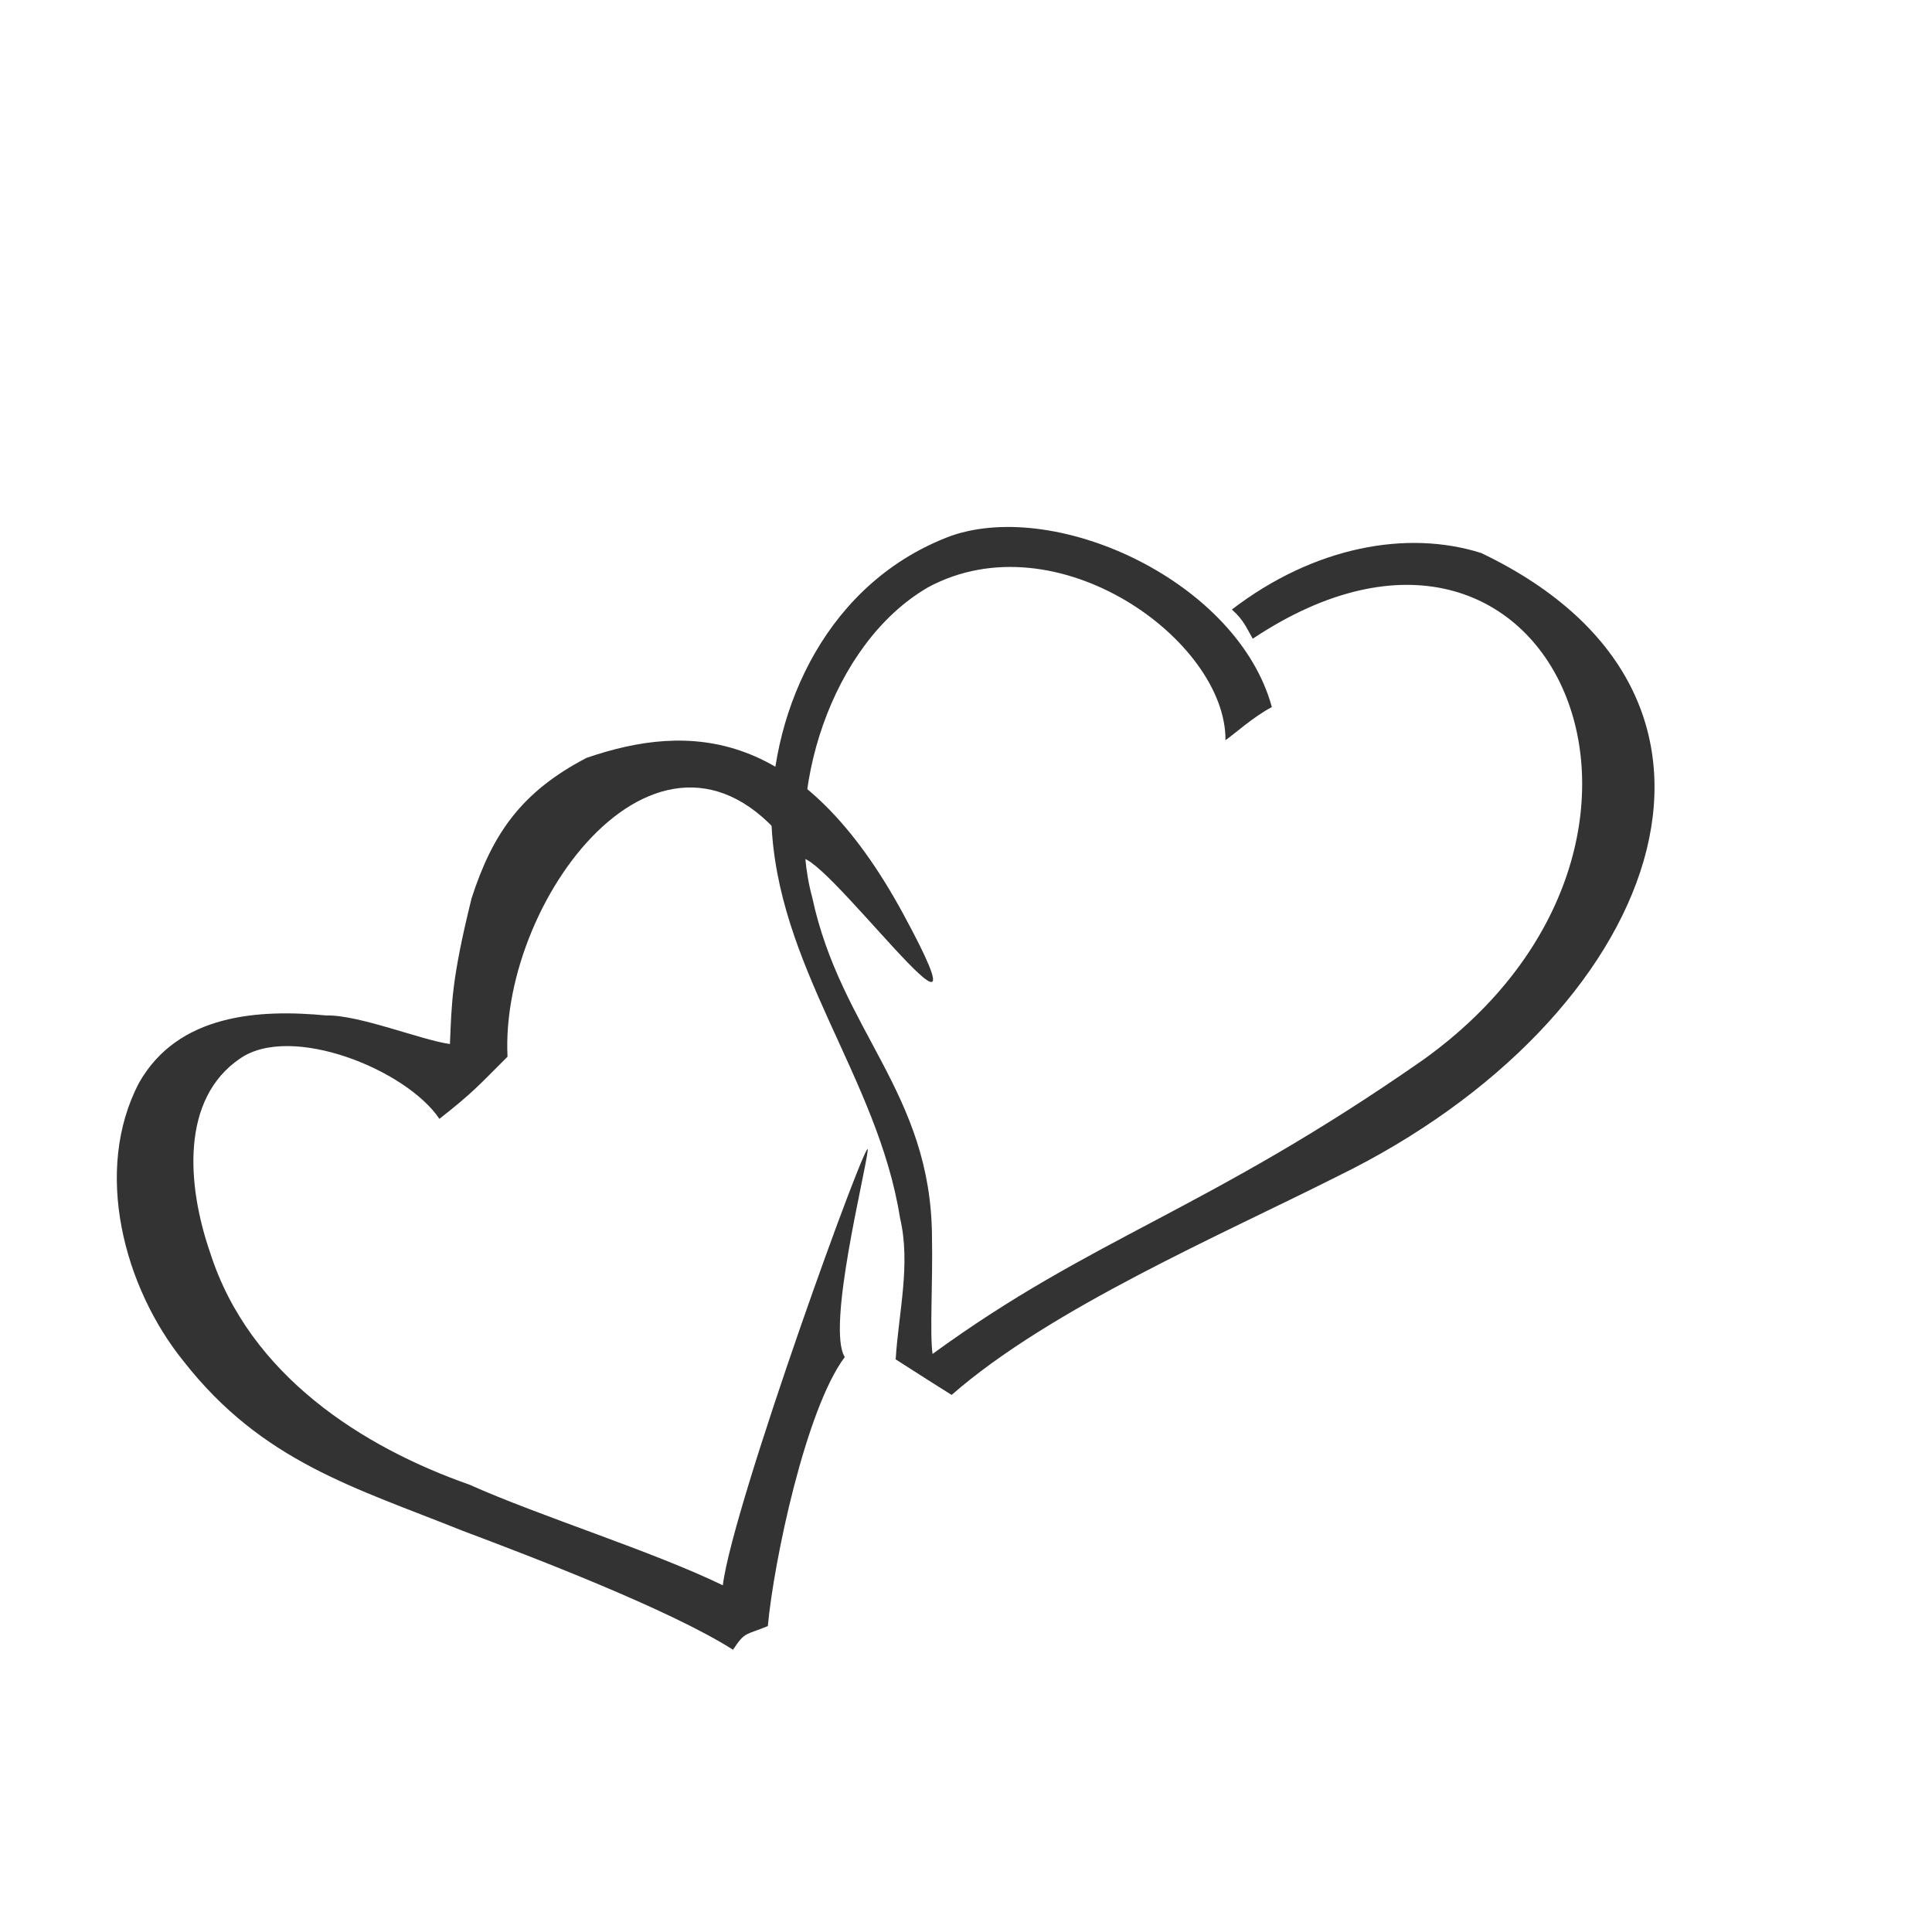 <svg width="96" height="95" viewBox="0 0 96 95" fill="none" xmlns="http://www.w3.org/2000/svg">
<path d="M60.893 36.779C60.937 31.841 52.528 25.727 46.116 29.181C41.271 31.99 38.963 39.461 40.359 44.59C41.786 51.248 46.262 54.295 46.31 61.445C46.353 63.73 46.195 66.284 46.338 67.274C54.331 61.441 59.934 60.179 70.693 52.675C85.865 41.843 77.137 21.828 62.249 31.735C61.944 31.219 61.807 30.808 61.21 30.286C65.305 27.149 69.925 26.315 73.599 27.477C88.758 34.728 82.343 50.678 66.49 58.432C60.691 61.357 52.205 65.007 47.285 69.31C46.613 68.887 45.677 68.297 44.505 67.543C44.654 65.197 45.263 62.809 44.723 60.522C43.612 53.494 38.561 48.03 38.326 40.713C38.318 35.14 41.167 28.873 47.287 26.614C52.606 24.796 61.51 28.94 63.198 35.133C62.287 35.607 61.355 36.459 60.893 36.778V36.779Z" fill="#333333"/>
<path d="M39.708 42.727C33.393 33.298 24.821 44.468 25.218 52.504C23.78 53.936 23.544 54.248 21.834 55.593C20.201 53.153 14.472 50.834 11.93 52.594C8.982 54.591 9.273 58.87 10.447 62.255C12.401 68.363 18.064 71.919 23.311 73.763C26.911 75.37 32.355 77.047 35.917 78.768C36.405 74.767 43.235 55.981 43.118 57.15C43.001 58.322 41.062 65.974 41.976 67.427C40.048 69.999 38.455 77.527 38.153 80.796C37.005 81.265 37.023 81.07 36.423 81.97C33.259 79.961 26.408 77.346 22.974 76.055C17.638 73.911 13.034 72.634 9.128 67.644C6.156 63.978 4.616 58.17 6.908 53.804C8.848 50.366 12.901 50.139 16.21 50.455C17.83 50.414 20.954 51.686 22.357 51.874C22.445 49.838 22.432 48.685 23.434 44.628C24.472 41.427 25.901 39.348 29.142 37.658C34.235 35.905 39.842 36.093 44.901 45.446C49.961 54.798 40.313 41.448 39.708 42.727Z" fill="#333333"/>
</svg>
